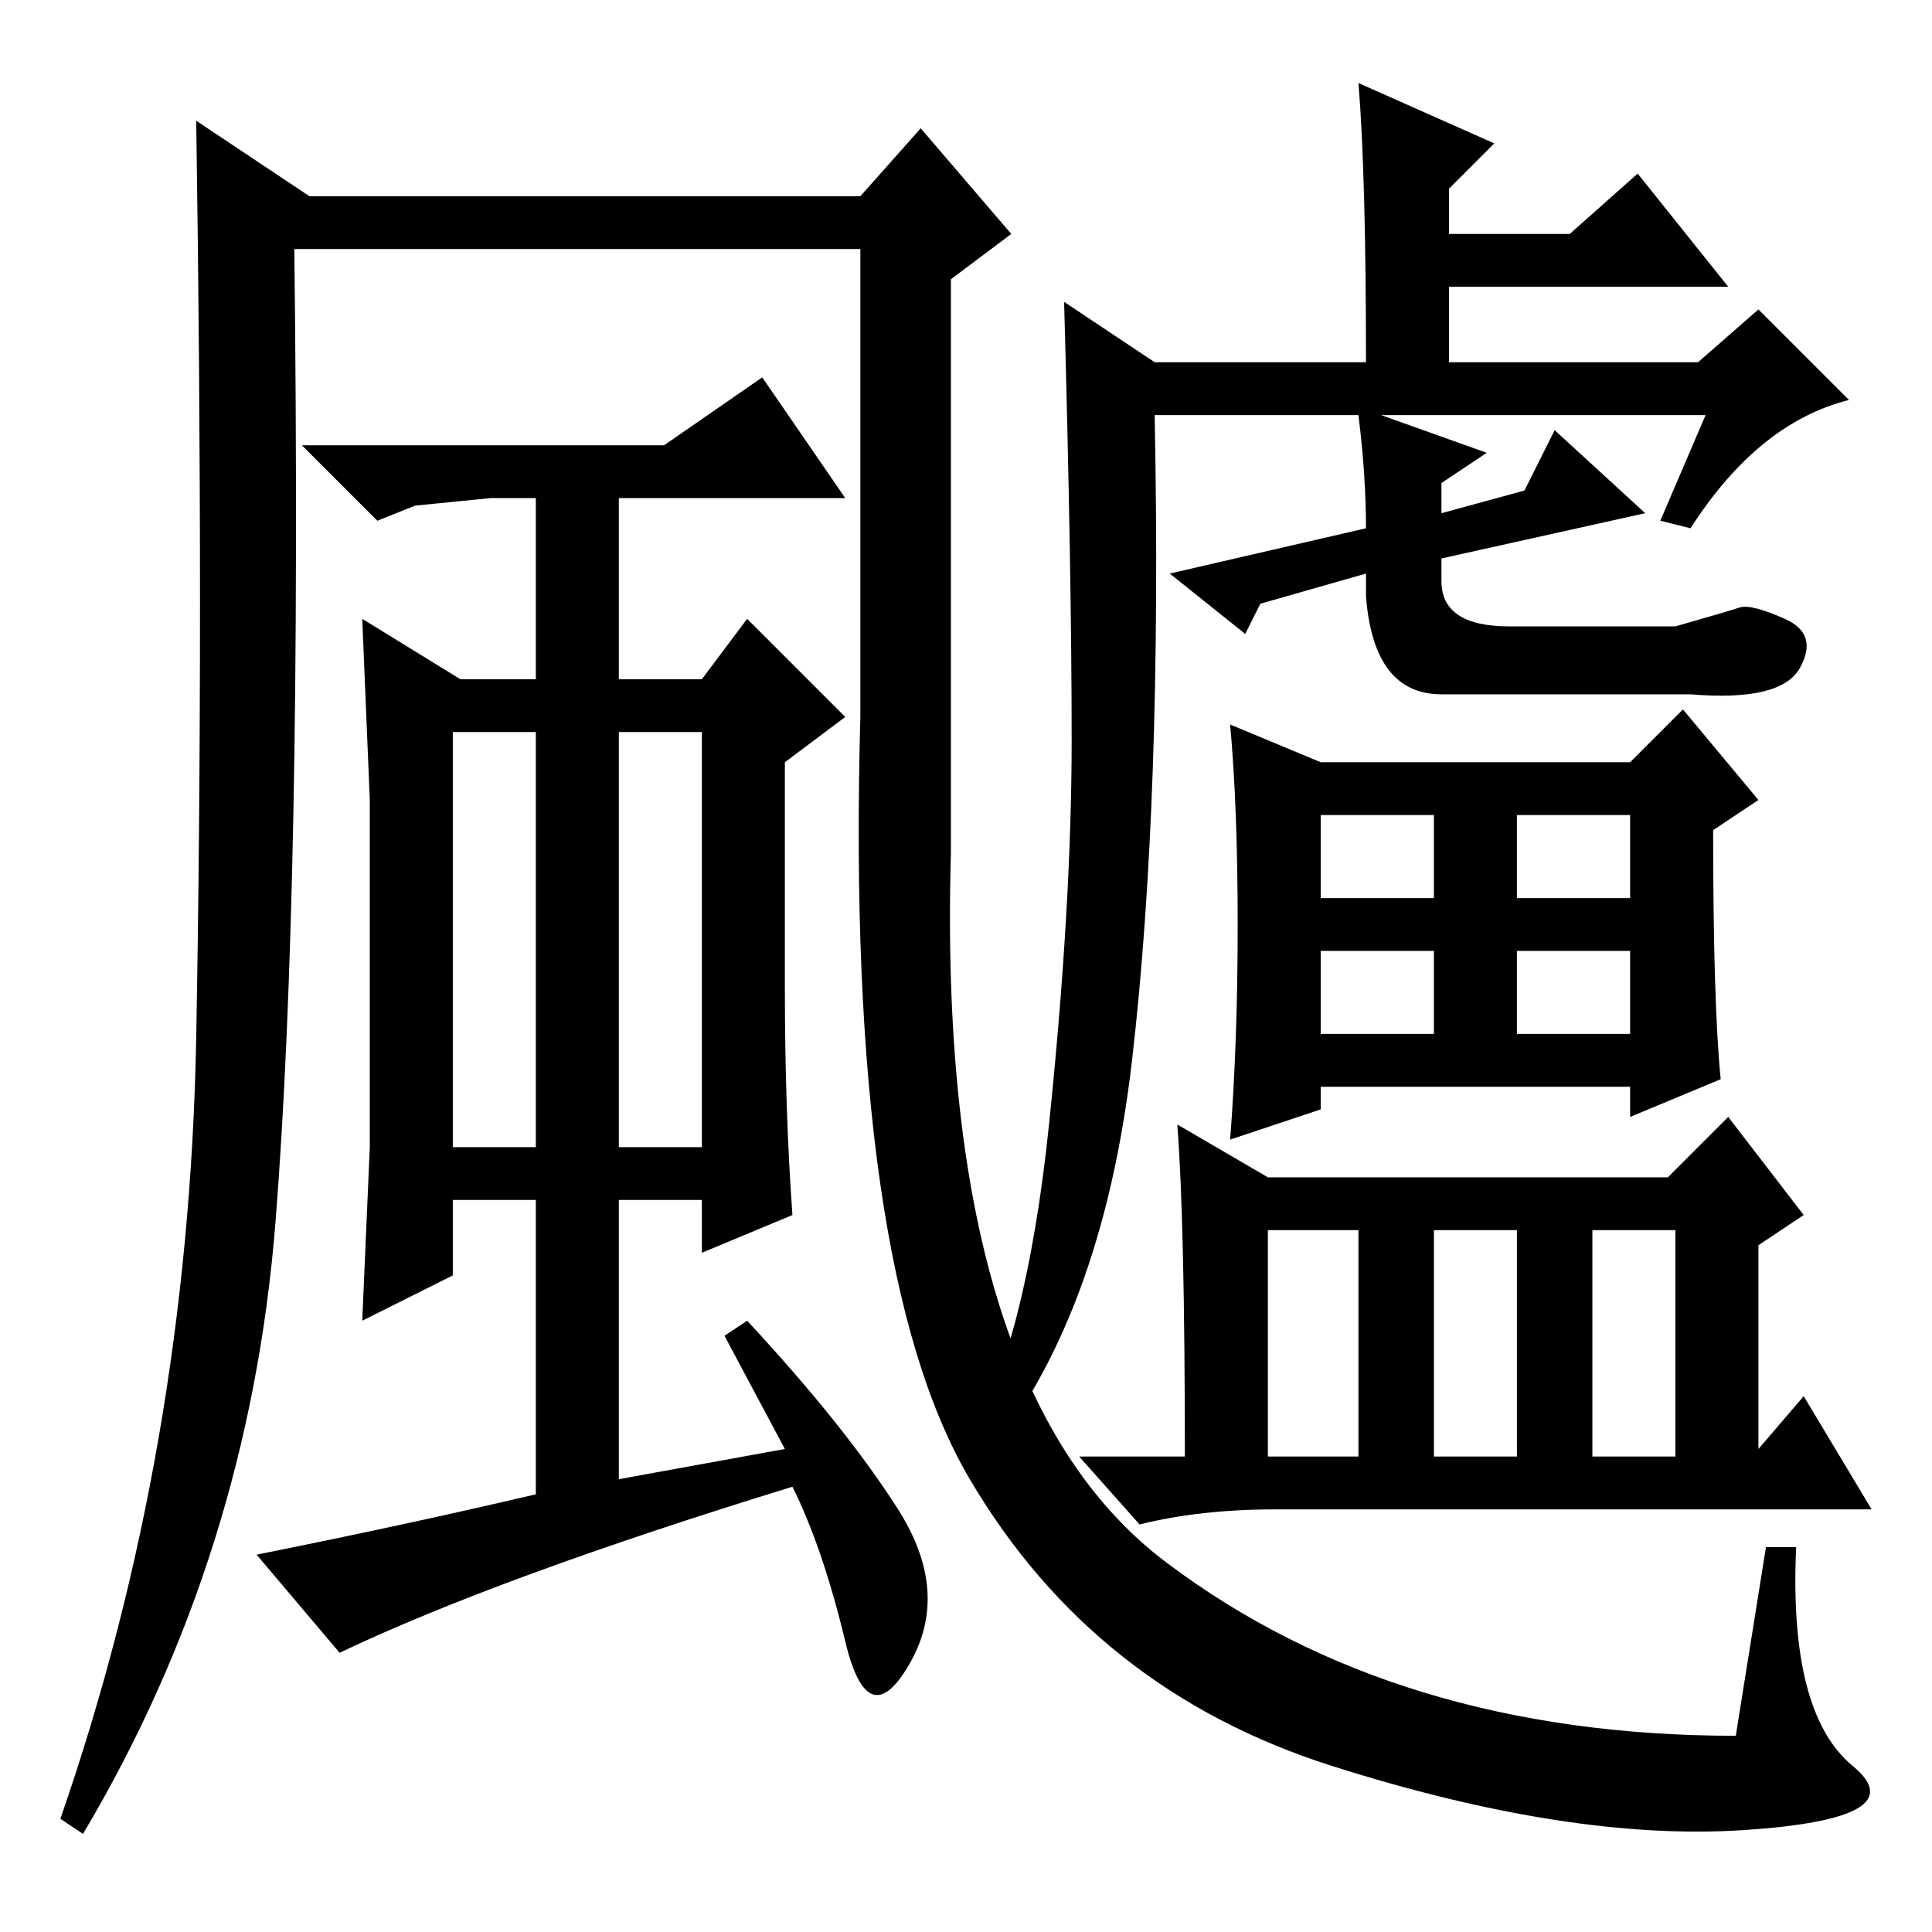 <?xml version="1.0" standalone="no"?>
<!DOCTYPE svg PUBLIC "-//W3C//DTD SVG 1.1//EN" "http://www.w3.org/Graphics/SVG/1.1/DTD/svg11.dtd" >
<svg xmlns="http://www.w3.org/2000/svg" xmlns:xlink="http://www.w3.org/1999/xlink" version="1.1" viewBox="0 -36 256 256">
  <g transform="matrix(1 0 0 -1 0 220)">
   <path fill="currentColor"
d="M141 216l12 -8h28q0 25 -1 37l18 -8l-6 -6v-6h16l9 8l12 -15h-37v-10h33l8 7l12 -12q-12 -3 -21 -17l-4 1l6 14h-43l14 -5l-6 -4v-4l11 3l4 8l12 -11l-27 -6v-3q0 -6 9 -6h22q7 2 8.5 2.5t6 -1.5t2 -6.5t-14.5 -3.5h-33q-9 0 -10 13v3l-14 -4l-2 -4l-10 8l26 6q0 7 -1 15
h-27q1 -51 -3 -85.5t-20 -53.5l-2 2q8 14 11 43t3 51t-1 58zM164 133.5q0 15.5 -1 26.5l12 -5h41l7 7l10 -12l-6 -4q0 -23 1 -33l-12 -5v4h-41v-3l-12 -4q1 13 1 28.5zM175 137h15v11h-15v-11zM201 137h15v11h-15v-11zM175 119h15v11h-15v-11zM201 119h15v11h-15v-11z
M168 63h12v30h-12v-30zM190 63h11v30h-11v-30zM211 63h11v30h-11v-30zM156 107l12 -7h53l8 8l10 -13l-6 -4v-27l6 7l9 -15h-79q-10 0 -18 -2l-8 9h14q0 31 -1 44zM60 104h11v55h-11v-55zM82 159v-55h11v55h-11zM104 155v-30q0 -16 1 -30l-12 -5v7h-11v-37l22 4l-8 15l3 2
q13 -14 20 -25t1.5 -20.5t-8.5 3t-7 20.5q-39 -12 -60 -22l-11 13q20 4 37 8v39h-11v-10l-12 -6l1 23v23v23l-1 24l13 -8h10v24h-6l-10 -1l-5 -2l-10 10h48l13 9l11 -16h-30v-24h11l6 8l13 -13zM114 223h-75q1 -85 -2.5 -129t-25.5 -81l-3 2q17 49 18 103.5t0 121.5l15 -10
h73l8 9l12 -14l-8 -6v-76q-2 -71 28.5 -94t75.5 -23l4 25h4q-1 -22 7.5 -29t-14.5 -8.5t-54.5 8.5t-48 38t-14.5 101v62z" />
  </g>

</svg>
